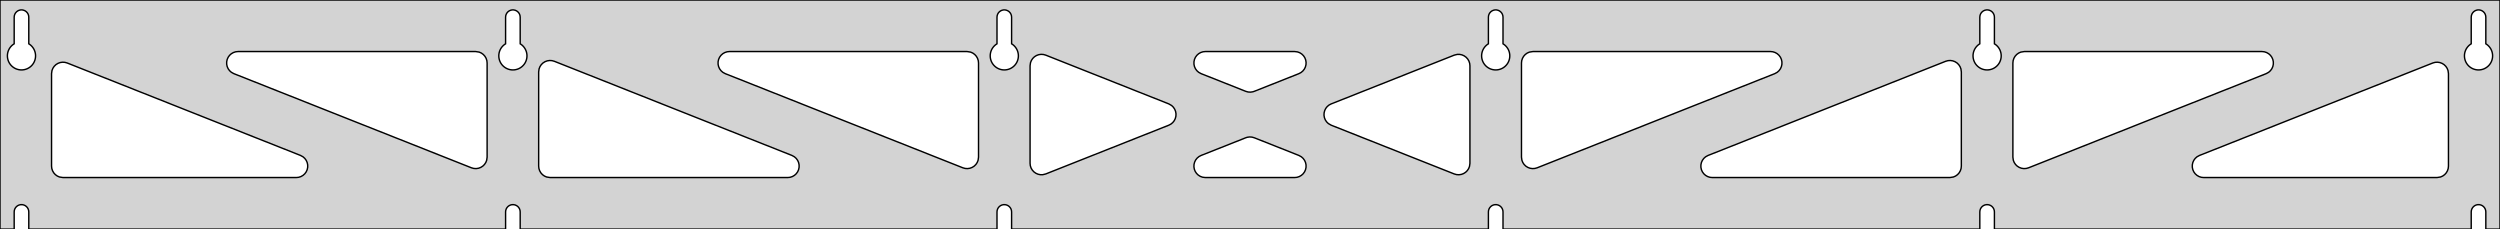 <?xml version="1.0" standalone="no"?>
<!DOCTYPE svg PUBLIC "-//W3C//DTD SVG 1.1//EN" "http://www.w3.org/Graphics/SVG/1.1/DTD/svg11.dtd">
<svg width="873mm" height="80mm" viewBox="0 -80 873 80" xmlns="http://www.w3.org/2000/svg" version="1.1">
<title>OpenSCAD Model</title>
<path d="
M 873,-80 L 0,-80 L 0,-0 L 4.95,-0 L 4.95,-6 L 5.006,-6.53
 L 5.17,-7.037 L 5.437,-7.499 L 5.794,-7.895 L 6.225,-8.208 L 6.712,-8.425 L 7.233,-8.536
 L 7.767,-8.536 L 8.288,-8.425 L 8.775,-8.208 L 9.206,-7.895 L 9.563,-7.499 L 9.83,-7.037
 L 9.994,-6.53 L 10.05,-6 L 10.05,-0 L 176.55,-0 L 176.55,-6 L 176.606,-6.53
 L 176.77,-7.037 L 177.037,-7.499 L 177.394,-7.895 L 177.825,-8.208 L 178.312,-8.425 L 178.833,-8.536
 L 179.367,-8.536 L 179.888,-8.425 L 180.375,-8.208 L 180.806,-7.895 L 181.163,-7.499 L 181.43,-7.037
 L 181.594,-6.53 L 181.65,-6 L 181.65,-0 L 348.15,-0 L 348.15,-6 L 348.206,-6.53
 L 348.37,-7.037 L 348.637,-7.499 L 348.994,-7.895 L 349.425,-8.208 L 349.912,-8.425 L 350.433,-8.536
 L 350.967,-8.536 L 351.488,-8.425 L 351.975,-8.208 L 352.406,-7.895 L 352.763,-7.499 L 353.03,-7.037
 L 353.194,-6.53 L 353.25,-6 L 353.25,-0 L 519.75,-0 L 519.75,-6 L 519.806,-6.53
 L 519.97,-7.037 L 520.237,-7.499 L 520.594,-7.895 L 521.025,-8.208 L 521.512,-8.425 L 522.033,-8.536
 L 522.567,-8.536 L 523.088,-8.425 L 523.575,-8.208 L 524.006,-7.895 L 524.363,-7.499 L 524.63,-7.037
 L 524.794,-6.53 L 524.85,-6 L 524.85,-0 L 691.35,-0 L 691.35,-6 L 691.406,-6.53
 L 691.57,-7.037 L 691.837,-7.499 L 692.194,-7.895 L 692.625,-8.208 L 693.112,-8.425 L 693.633,-8.536
 L 694.167,-8.536 L 694.688,-8.425 L 695.175,-8.208 L 695.606,-7.895 L 695.963,-7.499 L 696.23,-7.037
 L 696.394,-6.53 L 696.45,-6 L 696.45,-0 L 862.95,-0 L 862.95,-6 L 863.006,-6.53
 L 863.17,-7.037 L 863.437,-7.499 L 863.794,-7.895 L 864.225,-8.208 L 864.712,-8.425 L 865.233,-8.536
 L 865.767,-8.536 L 866.288,-8.425 L 866.775,-8.208 L 867.206,-7.895 L 867.563,-7.499 L 867.83,-7.037
 L 867.994,-6.53 L 868.05,-6 L 868.05,-0 L 873,-0 z
M 6.986,-55.607 L 6.477,-55.688 L 5.98,-55.821 L 5.499,-56.005 L 5.04,-56.239 L 4.608,-56.52
 L 4.208,-56.844 L 3.844,-57.208 L 3.52,-57.608 L 3.239,-58.04 L 3.005,-58.499 L 2.821,-58.98
 L 2.688,-59.477 L 2.607,-59.986 L 2.58,-60.5 L 2.607,-61.014 L 2.688,-61.523 L 2.821,-62.02
 L 3.005,-62.501 L 3.239,-62.96 L 3.52,-63.392 L 3.844,-63.792 L 4.208,-64.156 L 4.608,-64.48
 L 4.95,-64.702 L 4.95,-74 L 5.006,-74.53 L 5.17,-75.037 L 5.437,-75.499 L 5.794,-75.895
 L 6.225,-76.208 L 6.712,-76.425 L 7.233,-76.536 L 7.767,-76.536 L 8.288,-76.425 L 8.775,-76.208
 L 9.206,-75.895 L 9.563,-75.499 L 9.83,-75.037 L 9.994,-74.53 L 10.05,-74 L 10.05,-64.702
 L 10.392,-64.48 L 10.792,-64.156 L 11.156,-63.792 L 11.48,-63.392 L 11.761,-62.96 L 11.995,-62.501
 L 12.179,-62.02 L 12.312,-61.523 L 12.393,-61.014 L 12.42,-60.5 L 12.393,-59.986 L 12.312,-59.477
 L 12.179,-58.98 L 11.995,-58.499 L 11.761,-58.04 L 11.48,-57.608 L 11.156,-57.208 L 10.792,-56.844
 L 10.392,-56.52 L 9.96,-56.239 L 9.501,-56.005 L 9.02,-55.821 L 8.523,-55.688 L 8.014,-55.607
 L 7.5,-55.58 z
M 178.586,-55.607 L 178.077,-55.688 L 177.58,-55.821 L 177.099,-56.005 L 176.64,-56.239 L 176.208,-56.52
 L 175.808,-56.844 L 175.444,-57.208 L 175.12,-57.608 L 174.839,-58.04 L 174.605,-58.499 L 174.421,-58.98
 L 174.288,-59.477 L 174.207,-59.986 L 174.18,-60.5 L 174.207,-61.014 L 174.288,-61.523 L 174.421,-62.02
 L 174.605,-62.501 L 174.839,-62.96 L 175.12,-63.392 L 175.444,-63.792 L 175.808,-64.156 L 176.208,-64.48
 L 176.55,-64.702 L 176.55,-74 L 176.606,-74.53 L 176.77,-75.037 L 177.037,-75.499 L 177.394,-75.895
 L 177.825,-76.208 L 178.312,-76.425 L 178.833,-76.536 L 179.367,-76.536 L 179.888,-76.425 L 180.375,-76.208
 L 180.806,-75.895 L 181.163,-75.499 L 181.43,-75.037 L 181.594,-74.53 L 181.65,-74 L 181.65,-64.702
 L 181.992,-64.48 L 182.392,-64.156 L 182.756,-63.792 L 183.08,-63.392 L 183.361,-62.96 L 183.595,-62.501
 L 183.779,-62.02 L 183.912,-61.523 L 183.993,-61.014 L 184.02,-60.5 L 183.993,-59.986 L 183.912,-59.477
 L 183.779,-58.98 L 183.595,-58.499 L 183.361,-58.04 L 183.08,-57.608 L 182.756,-57.208 L 182.392,-56.844
 L 181.992,-56.52 L 181.56,-56.239 L 181.101,-56.005 L 180.62,-55.821 L 180.123,-55.688 L 179.614,-55.607
 L 179.1,-55.58 z
M 350.186,-55.607 L 349.677,-55.688 L 349.18,-55.821 L 348.699,-56.005 L 348.24,-56.239 L 347.808,-56.52
 L 347.408,-56.844 L 347.044,-57.208 L 346.72,-57.608 L 346.439,-58.04 L 346.205,-58.499 L 346.021,-58.98
 L 345.888,-59.477 L 345.807,-59.986 L 345.78,-60.5 L 345.807,-61.014 L 345.888,-61.523 L 346.021,-62.02
 L 346.205,-62.501 L 346.439,-62.96 L 346.72,-63.392 L 347.044,-63.792 L 347.408,-64.156 L 347.808,-64.48
 L 348.15,-64.702 L 348.15,-74 L 348.206,-74.53 L 348.37,-75.037 L 348.637,-75.499 L 348.994,-75.895
 L 349.425,-76.208 L 349.912,-76.425 L 350.433,-76.536 L 350.967,-76.536 L 351.488,-76.425 L 351.975,-76.208
 L 352.406,-75.895 L 352.763,-75.499 L 353.03,-75.037 L 353.194,-74.53 L 353.25,-74 L 353.25,-64.702
 L 353.592,-64.48 L 353.992,-64.156 L 354.356,-63.792 L 354.68,-63.392 L 354.961,-62.96 L 355.195,-62.501
 L 355.379,-62.02 L 355.512,-61.523 L 355.593,-61.014 L 355.62,-60.5 L 355.593,-59.986 L 355.512,-59.477
 L 355.379,-58.98 L 355.195,-58.499 L 354.961,-58.04 L 354.68,-57.608 L 354.356,-57.208 L 353.992,-56.844
 L 353.592,-56.52 L 353.16,-56.239 L 352.701,-56.005 L 352.22,-55.821 L 351.723,-55.688 L 351.214,-55.607
 L 350.7,-55.58 z
M 521.786,-55.607 L 521.277,-55.688 L 520.78,-55.821 L 520.299,-56.005 L 519.84,-56.239 L 519.408,-56.52
 L 519.008,-56.844 L 518.644,-57.208 L 518.32,-57.608 L 518.039,-58.04 L 517.805,-58.499 L 517.621,-58.98
 L 517.488,-59.477 L 517.407,-59.986 L 517.38,-60.5 L 517.407,-61.014 L 517.488,-61.523 L 517.621,-62.02
 L 517.805,-62.501 L 518.039,-62.96 L 518.32,-63.392 L 518.644,-63.792 L 519.008,-64.156 L 519.408,-64.48
 L 519.75,-64.702 L 519.75,-74 L 519.806,-74.53 L 519.97,-75.037 L 520.237,-75.499 L 520.594,-75.895
 L 521.025,-76.208 L 521.512,-76.425 L 522.033,-76.536 L 522.567,-76.536 L 523.088,-76.425 L 523.575,-76.208
 L 524.006,-75.895 L 524.363,-75.499 L 524.63,-75.037 L 524.794,-74.53 L 524.85,-74 L 524.85,-64.702
 L 525.192,-64.48 L 525.592,-64.156 L 525.956,-63.792 L 526.28,-63.392 L 526.561,-62.96 L 526.795,-62.501
 L 526.979,-62.02 L 527.112,-61.523 L 527.193,-61.014 L 527.22,-60.5 L 527.193,-59.986 L 527.112,-59.477
 L 526.979,-58.98 L 526.795,-58.499 L 526.561,-58.04 L 526.28,-57.608 L 525.956,-57.208 L 525.592,-56.844
 L 525.192,-56.52 L 524.76,-56.239 L 524.301,-56.005 L 523.82,-55.821 L 523.323,-55.688 L 522.814,-55.607
 L 522.3,-55.58 z
M 693.386,-55.607 L 692.877,-55.688 L 692.38,-55.821 L 691.899,-56.005 L 691.44,-56.239 L 691.008,-56.52
 L 690.608,-56.844 L 690.244,-57.208 L 689.92,-57.608 L 689.639,-58.04 L 689.405,-58.499 L 689.221,-58.98
 L 689.088,-59.477 L 689.007,-59.986 L 688.98,-60.5 L 689.007,-61.014 L 689.088,-61.523 L 689.221,-62.02
 L 689.405,-62.501 L 689.639,-62.96 L 689.92,-63.392 L 690.244,-63.792 L 690.608,-64.156 L 691.008,-64.48
 L 691.35,-64.702 L 691.35,-74 L 691.406,-74.53 L 691.57,-75.037 L 691.837,-75.499 L 692.194,-75.895
 L 692.625,-76.208 L 693.112,-76.425 L 693.633,-76.536 L 694.167,-76.536 L 694.688,-76.425 L 695.175,-76.208
 L 695.606,-75.895 L 695.963,-75.499 L 696.23,-75.037 L 696.394,-74.53 L 696.45,-74 L 696.45,-64.702
 L 696.792,-64.48 L 697.192,-64.156 L 697.556,-63.792 L 697.88,-63.392 L 698.161,-62.96 L 698.395,-62.501
 L 698.579,-62.02 L 698.712,-61.523 L 698.793,-61.014 L 698.82,-60.5 L 698.793,-59.986 L 698.712,-59.477
 L 698.579,-58.98 L 698.395,-58.499 L 698.161,-58.04 L 697.88,-57.608 L 697.556,-57.208 L 697.192,-56.844
 L 696.792,-56.52 L 696.36,-56.239 L 695.901,-56.005 L 695.42,-55.821 L 694.923,-55.688 L 694.414,-55.607
 L 693.9,-55.58 z
M 864.986,-55.607 L 864.477,-55.688 L 863.98,-55.821 L 863.499,-56.005 L 863.04,-56.239 L 862.608,-56.52
 L 862.208,-56.844 L 861.844,-57.208 L 861.52,-57.608 L 861.239,-58.04 L 861.005,-58.499 L 860.821,-58.98
 L 860.688,-59.477 L 860.607,-59.986 L 860.58,-60.5 L 860.607,-61.014 L 860.688,-61.523 L 860.821,-62.02
 L 861.005,-62.501 L 861.239,-62.96 L 861.52,-63.392 L 861.844,-63.792 L 862.208,-64.156 L 862.608,-64.48
 L 862.95,-64.702 L 862.95,-74 L 863.006,-74.53 L 863.17,-75.037 L 863.437,-75.499 L 863.794,-75.895
 L 864.225,-76.208 L 864.712,-76.425 L 865.233,-76.536 L 865.767,-76.536 L 866.288,-76.425 L 866.775,-76.208
 L 867.206,-75.895 L 867.563,-75.499 L 867.83,-75.037 L 867.994,-74.53 L 868.05,-74 L 868.05,-64.702
 L 868.392,-64.48 L 868.792,-64.156 L 869.156,-63.792 L 869.48,-63.392 L 869.761,-62.96 L 869.995,-62.501
 L 870.179,-62.02 L 870.312,-61.523 L 870.393,-61.014 L 870.42,-60.5 L 870.393,-59.986 L 870.312,-59.477
 L 870.179,-58.98 L 869.995,-58.499 L 869.761,-58.04 L 869.48,-57.608 L 869.156,-57.208 L 868.792,-56.844
 L 868.392,-56.52 L 867.96,-56.239 L 867.501,-56.005 L 867.02,-55.821 L 866.523,-55.688 L 866.014,-55.607
 L 865.5,-55.58 z
M 435.832,-47.878 L 435.026,-48.103 L 419.436,-54.281 L 418.558,-54.764 L 417.937,-55.324 L 417.445,-56
 L 417.105,-56.764 L 416.931,-57.582 L 416.931,-58.418 L 417.105,-59.236 L 417.445,-60 L 417.937,-60.676
 L 418.558,-61.236 L 419.283,-61.654 L 420.078,-61.913 L 420.91,-62 L 452.09,-62 L 453.084,-61.875
 L 453.868,-61.583 L 454.574,-61.136 L 455.172,-60.551 L 455.635,-59.854 L 455.943,-59.077 L 456.083,-58.252
 L 456.048,-57.417 L 455.84,-56.607 L 455.468,-55.858 L 454.949,-55.202 L 454.305,-54.669 L 453.564,-54.281
 L 437.974,-48.103 L 437.494,-47.947 L 436.666,-47.825 z
M 337.032,-21.179 L 336.226,-21.404 L 253.26,-54.281 L 252.383,-54.764 L 251.761,-55.324 L 251.27,-56
 L 250.929,-56.764 L 250.756,-57.582 L 250.756,-58.418 L 250.929,-59.236 L 251.27,-60 L 251.761,-60.676
 L 252.383,-61.236 L 253.107,-61.654 L 253.902,-61.913 L 254.734,-62 L 337.7,-62 L 338.936,-61.804
 L 339.7,-61.464 L 340.377,-60.973 L 340.936,-60.351 L 341.354,-59.627 L 341.613,-58.832 L 341.7,-58
 L 341.7,-25.123 L 341.552,-24.046 L 341.244,-23.269 L 340.781,-22.572 L 340.184,-21.987 L 339.477,-21.54
 L 338.694,-21.248 L 337.866,-21.126 z
M 705.906,-21.248 L 705.123,-21.54 L 704.416,-21.987 L 703.819,-22.572 L 703.356,-23.269 L 703.048,-24.046
 L 702.9,-25.123 L 702.9,-58 L 702.987,-58.832 L 703.246,-59.627 L 703.664,-60.351 L 704.223,-60.973
 L 704.9,-61.464 L 705.664,-61.804 L 706.9,-62 L 789.866,-62 L 790.698,-61.913 L 791.493,-61.654
 L 792.217,-61.236 L 792.839,-60.676 L 793.33,-60 L 793.671,-59.236 L 793.844,-58.418 L 793.844,-57.582
 L 793.671,-56.764 L 793.33,-56 L 792.839,-55.324 L 792.217,-54.764 L 791.34,-54.281 L 708.374,-21.404
 L 707.568,-21.179 L 706.734,-21.126 z
M 165.432,-21.179 L 164.626,-21.404 L 81.66,-54.281 L 80.782,-54.764 L 80.161,-55.324 L 79.67,-56
 L 79.329,-56.764 L 79.156,-57.582 L 79.156,-58.418 L 79.329,-59.236 L 79.67,-60 L 80.161,-60.676
 L 80.782,-61.236 L 81.507,-61.654 L 82.302,-61.913 L 83.134,-62 L 166.1,-62 L 167.336,-61.804
 L 168.1,-61.464 L 168.777,-60.973 L 169.336,-60.351 L 169.754,-59.627 L 170.013,-58.832 L 170.1,-58
 L 170.1,-25.123 L 169.952,-24.046 L 169.644,-23.269 L 169.181,-22.572 L 168.584,-21.987 L 167.877,-21.54
 L 167.094,-21.248 L 166.266,-21.126 z
M 534.306,-21.248 L 533.523,-21.54 L 532.816,-21.987 L 532.219,-22.572 L 531.756,-23.269 L 531.448,-24.046
 L 531.3,-25.123 L 531.3,-58 L 531.387,-58.832 L 531.646,-59.627 L 532.064,-60.351 L 532.623,-60.973
 L 533.3,-61.464 L 534.064,-61.804 L 535.3,-62 L 618.266,-62 L 619.098,-61.913 L 619.893,-61.654
 L 620.617,-61.236 L 621.239,-60.676 L 621.73,-60 L 622.071,-59.236 L 622.244,-58.418 L 622.244,-57.582
 L 622.071,-56.764 L 621.73,-56 L 621.239,-55.324 L 620.617,-54.764 L 619.74,-54.281 L 536.774,-21.404
 L 535.968,-21.179 L 535.134,-21.126 z
M 363.282,-18.995 L 362.464,-19.169 L 361.7,-19.509 L 361.023,-20.001 L 360.464,-20.622 L 360.046,-21.346
 L 359.787,-22.142 L 359.7,-22.974 L 359.7,-57.026 L 359.848,-58.103 L 360.156,-58.881 L 360.619,-59.577
 L 361.216,-60.162 L 361.923,-60.61 L 362.706,-60.901 L 363.534,-61.023 L 364.368,-60.97 L 365.174,-60.745
 L 408.141,-43.719 L 409.151,-43.136 L 409.748,-42.551 L 410.211,-41.854 L 410.519,-41.077 L 410.659,-40.252
 L 410.624,-39.417 L 410.416,-38.607 L 410.045,-37.858 L 409.526,-37.202 L 408.881,-36.669 L 408.141,-36.281
 L 365.174,-19.255 L 364.118,-18.995 z
M 508.632,-19.03 L 507.826,-19.255 L 464.859,-36.281 L 463.849,-36.864 L 463.252,-37.449 L 462.789,-38.146
 L 462.481,-38.923 L 462.341,-39.748 L 462.376,-40.583 L 462.583,-41.393 L 462.955,-42.142 L 463.474,-42.798
 L 464.118,-43.331 L 464.859,-43.719 L 507.826,-60.745 L 508.882,-61.005 L 509.718,-61.005 L 510.536,-60.831
 L 511.3,-60.491 L 511.977,-59.999 L 512.536,-59.378 L 512.954,-58.654 L 513.213,-57.858 L 513.3,-57.026
 L 513.3,-22.974 L 513.152,-21.897 L 512.844,-21.119 L 512.381,-20.423 L 511.784,-19.838 L 511.077,-19.39
 L 510.294,-19.099 L 509.466,-18.977 z
M 192.1,-18 L 190.864,-18.196 L 190.1,-18.536 L 189.423,-19.027 L 188.864,-19.649 L 188.446,-20.373
 L 188.187,-21.168 L 188.1,-22 L 188.1,-54.877 L 188.248,-55.954 L 188.556,-56.731 L 189.019,-57.428
 L 189.616,-58.013 L 190.323,-58.46 L 191.106,-58.752 L 191.934,-58.874 L 192.768,-58.821 L 193.574,-58.596
 L 276.54,-25.719 L 277.417,-25.236 L 278.039,-24.677 L 278.53,-24 L 278.871,-23.236 L 279.044,-22.418
 L 279.044,-21.582 L 278.871,-20.764 L 278.53,-20 L 278.039,-19.323 L 277.417,-18.764 L 276.693,-18.346
 L 275.898,-18.087 L 275.066,-18 z
M 597.934,-18 L 597.102,-18.087 L 596.307,-18.346 L 595.583,-18.764 L 594.961,-19.323 L 594.47,-20
 L 594.129,-20.764 L 593.956,-21.582 L 593.956,-22.418 L 594.129,-23.236 L 594.47,-24 L 594.961,-24.677
 L 595.583,-25.236 L 596.46,-25.719 L 679.426,-58.596 L 680.232,-58.821 L 681.066,-58.874 L 681.894,-58.752
 L 682.677,-58.46 L 683.384,-58.013 L 683.981,-57.428 L 684.444,-56.731 L 684.752,-55.954 L 684.9,-54.877
 L 684.9,-22 L 684.813,-21.168 L 684.554,-20.373 L 684.136,-19.649 L 683.577,-19.027 L 682.9,-18.536
 L 682.136,-18.196 L 680.9,-18 z
M 22,-18 L 20.764,-18.196 L 20,-18.536 L 19.323,-19.027 L 18.764,-19.649 L 18.346,-20.373
 L 18.087,-21.168 L 18,-22 L 18,-54.283 L 18.148,-55.359 L 18.456,-56.137 L 18.919,-56.833
 L 19.516,-57.418 L 20.223,-57.866 L 21.006,-58.157 L 21.834,-58.279 L 22.668,-58.227 L 23.474,-58.001
 L 104.94,-25.719 L 105.817,-25.236 L 106.439,-24.677 L 106.93,-24 L 107.271,-23.236 L 107.444,-22.418
 L 107.444,-21.582 L 107.271,-20.764 L 106.93,-20 L 106.439,-19.323 L 105.817,-18.764 L 105.093,-18.346
 L 104.298,-18.087 L 103.466,-18 z
M 769.534,-18 L 768.702,-18.087 L 767.907,-18.346 L 767.183,-18.764 L 766.561,-19.323 L 766.07,-20
 L 765.729,-20.764 L 765.556,-21.582 L 765.556,-22.418 L 765.729,-23.236 L 766.07,-24 L 766.561,-24.677
 L 767.183,-25.236 L 768.06,-25.719 L 849.526,-58.001 L 850.332,-58.227 L 851.166,-58.279 L 851.994,-58.157
 L 852.777,-57.866 L 853.484,-57.418 L 854.081,-56.833 L 854.544,-56.137 L 854.852,-55.359 L 855,-54.283
 L 855,-22 L 854.913,-21.168 L 854.654,-20.373 L 854.236,-19.649 L 853.677,-19.027 L 853,-18.536
 L 852.236,-18.196 L 851,-18 z
M 420.91,-18 L 419.916,-18.125 L 419.132,-18.417 L 418.426,-18.864 L 417.828,-19.449 L 417.365,-20.146
 L 417.057,-20.923 L 416.917,-21.748 L 416.952,-22.583 L 417.16,-23.393 L 417.532,-24.142 L 418.051,-24.798
 L 418.695,-25.331 L 419.436,-25.719 L 435.026,-31.897 L 435.506,-32.053 L 436.334,-32.175 L 437.168,-32.122
 L 437.974,-31.897 L 453.564,-25.719 L 454.442,-25.236 L 455.063,-24.677 L 455.555,-24 L 455.895,-23.236
 L 456.069,-22.418 L 456.069,-21.582 L 455.895,-20.764 L 455.555,-20 L 455.063,-19.323 L 454.442,-18.764
 L 453.717,-18.346 L 452.922,-18.087 L 452.09,-18 z
" stroke="black" fill="lightgray" stroke-width="0.5"/>
</svg>
